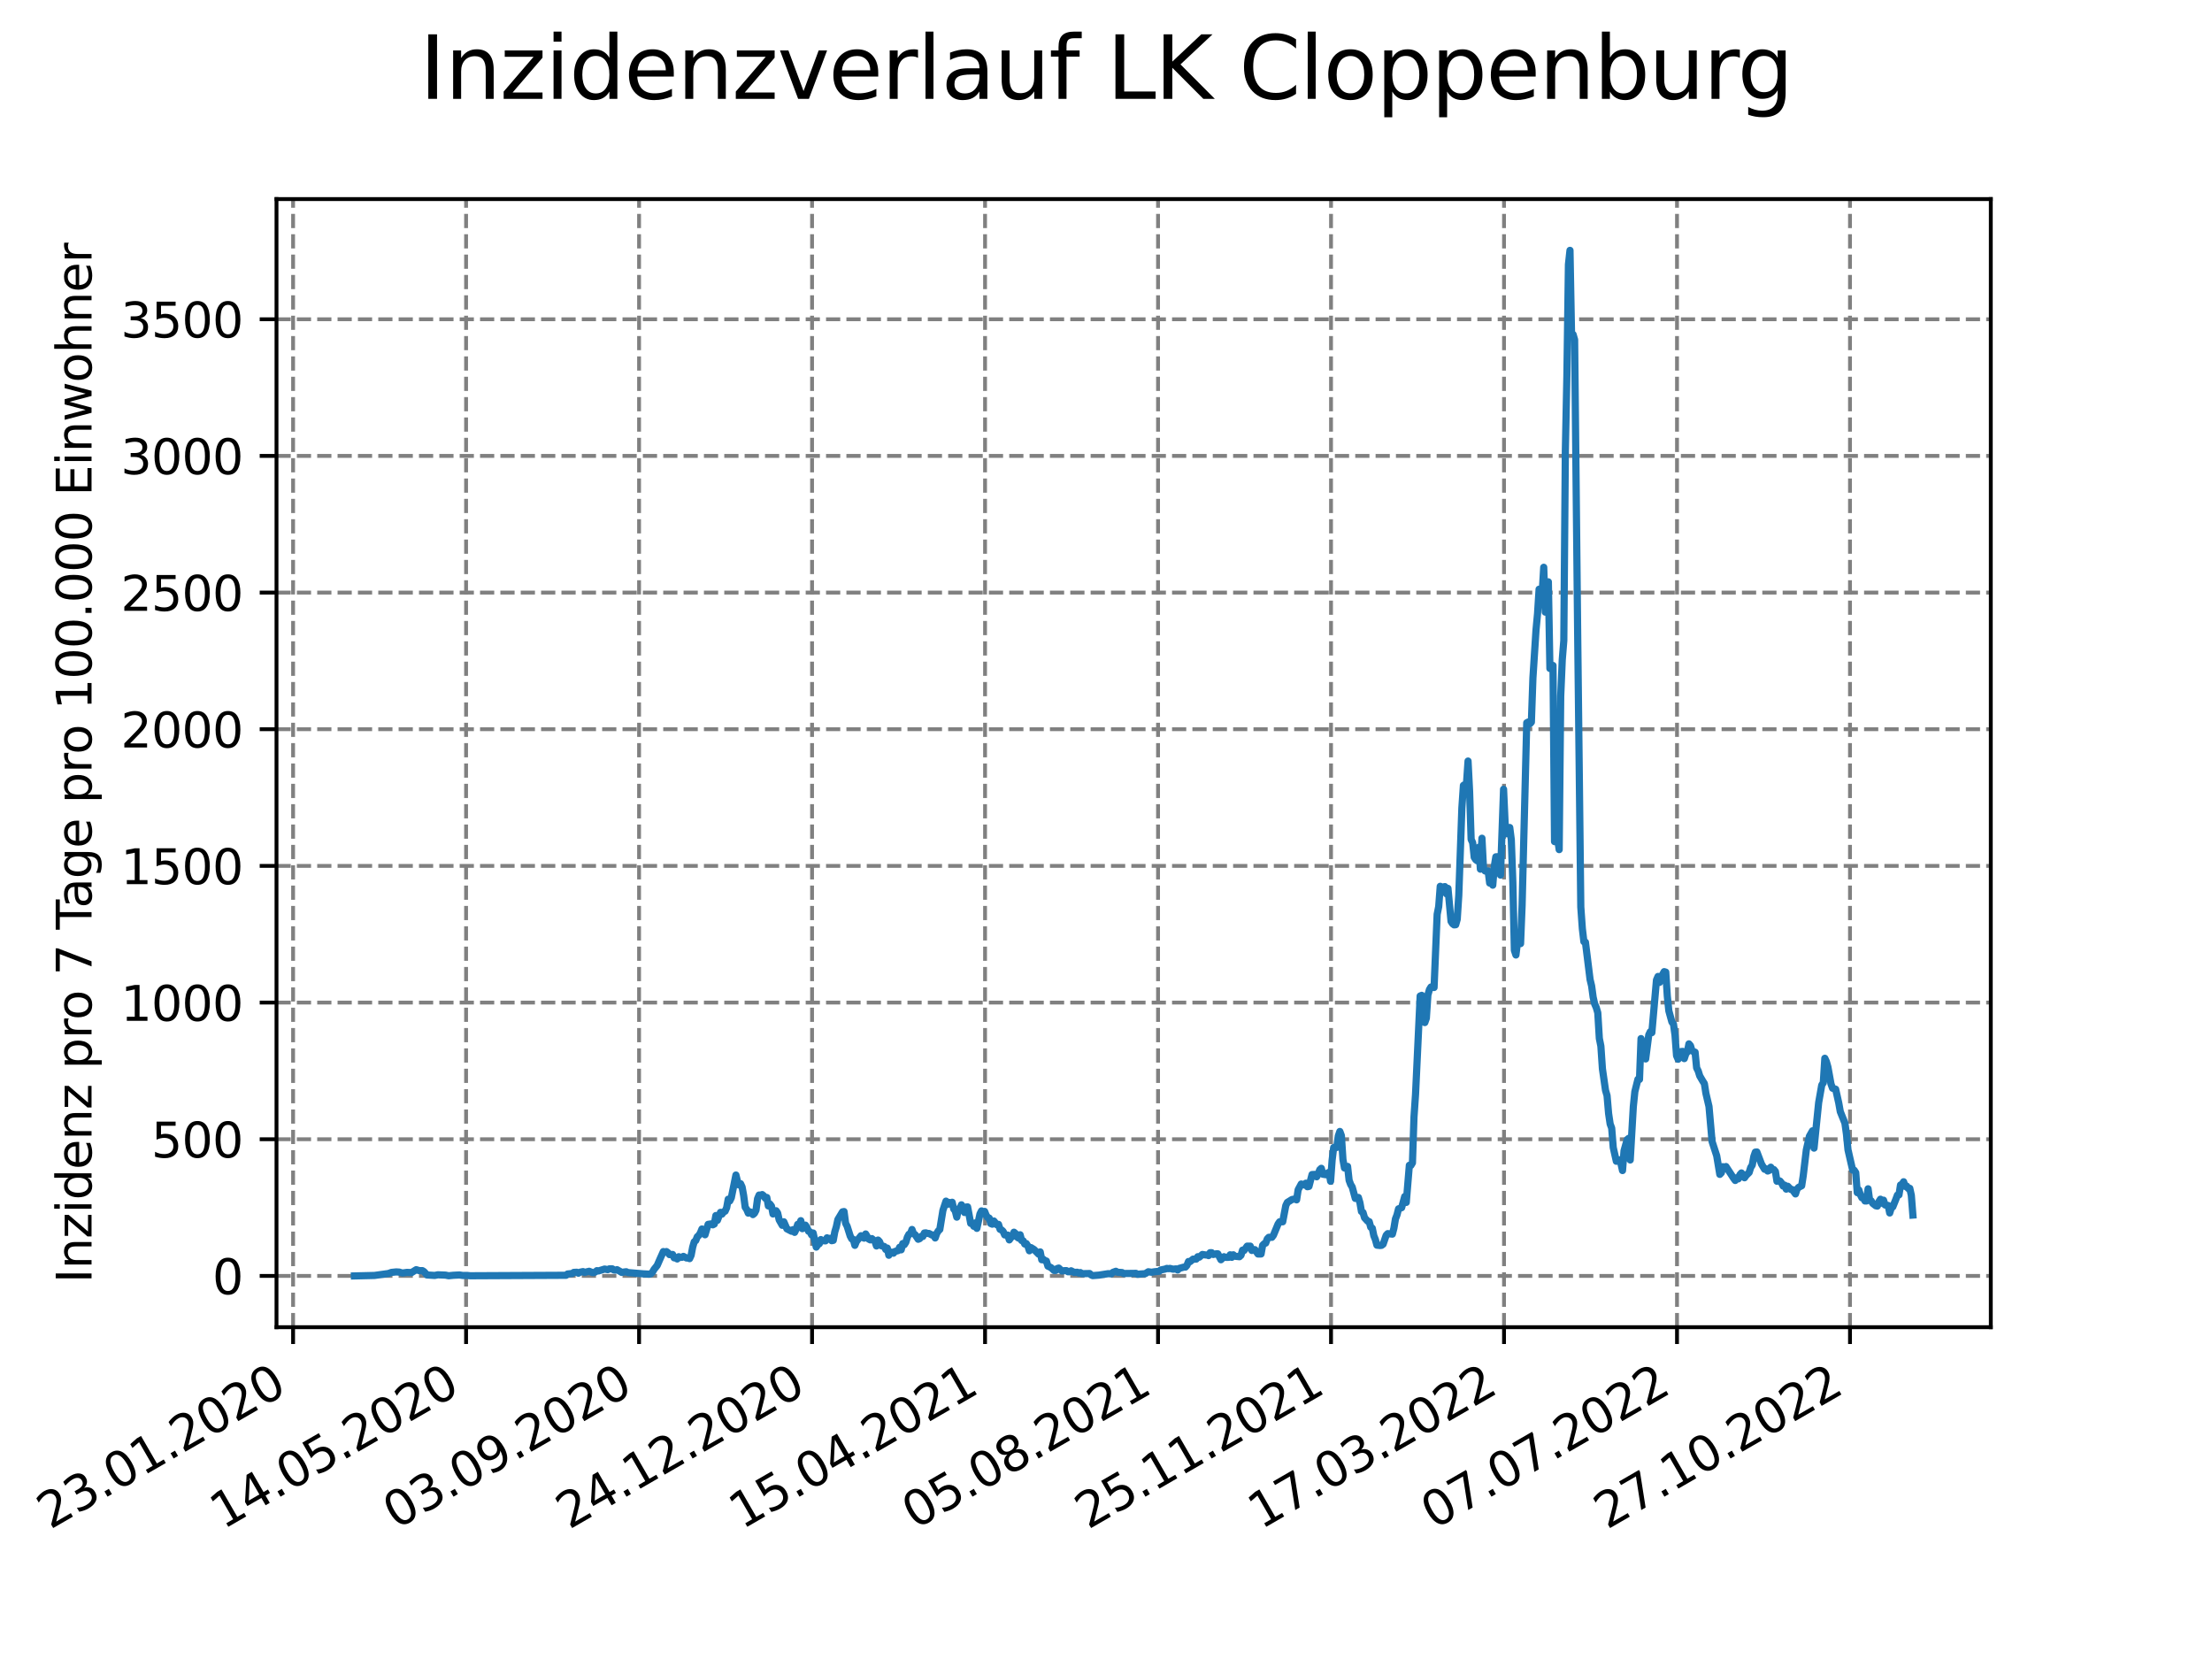 <?xml version="1.0" encoding="utf-8" standalone="no"?>
<!DOCTYPE svg PUBLIC "-//W3C//DTD SVG 1.1//EN"
  "http://www.w3.org/Graphics/SVG/1.1/DTD/svg11.dtd">
<svg xmlns:xlink="http://www.w3.org/1999/xlink" width="460.8pt" height="345.6pt" viewBox="0 0 460.8 345.6" xmlns="http://www.w3.org/2000/svg" version="1.1">
 <defs>
  <style type="text/css">*{stroke-linejoin: round; stroke-linecap: butt}</style>
 </defs>
 <g id="figure_1">
  <g id="patch_1">
   <path d="M 0 345.6 
L 460.8 345.6 
L 460.8 0 
L 0 0 
z
" style="fill: #ffffff"/>
  </g>
  <g id="axes_1">
   <g id="patch_2">
    <path d="M 57.6 276.48 
L 414.72 276.48 
L 414.72 41.472 
L 57.6 41.472 
z
" style="fill: #ffffff"/>
   </g>
   <g id="matplotlib.axis_1">
    <g id="xtick_1">
     <g id="line2d_1">
      <path d="M 61.056 276.48 
L 61.056 41.472 
" clip-path="url(#p453a51c30f)" style="fill: none; stroke-dasharray: 2.96,1.28; stroke-dashoffset: 0; stroke: #808080; stroke-width: 0.8"/>
     </g>
     <g id="line2d_2">
      <defs>
       <path id="m6c11dace16" d="M 0 0 
L 0 3.5 
" style="stroke: #000000; stroke-width: 0.8"/>
      </defs>
      <g>
       <use xlink:href="#m6c11dace16" x="61.056" y="276.48" style="stroke: #000000; stroke-width: 0.8"/>
      </g>
     </g>
     <g id="text_1">
      <!-- 23.01.2020 -->
      <g transform="translate(10.431 318.689) rotate(-30) scale(0.1 -0.1)">
       <defs>
        <path id="DejaVuSans-32" d="M 1228 531 
L 3431 531 
L 3431 0 
L 469 0 
L 469 531 
Q 828 903 1448 1529 
Q 2069 2156 2228 2338 
Q 2531 2678 2651 2914 
Q 2772 3150 2772 3378 
Q 2772 3750 2511 3984 
Q 2250 4219 1831 4219 
Q 1534 4219 1204 4116 
Q 875 4013 500 3803 
L 500 4441 
Q 881 4594 1212 4672 
Q 1544 4750 1819 4750 
Q 2544 4750 2975 4387 
Q 3406 4025 3406 3419 
Q 3406 3131 3298 2873 
Q 3191 2616 2906 2266 
Q 2828 2175 2409 1742 
Q 1991 1309 1228 531 
z
" transform="scale(0.016)"/>
        <path id="DejaVuSans-33" d="M 2597 2516 
Q 3050 2419 3304 2112 
Q 3559 1806 3559 1356 
Q 3559 666 3084 287 
Q 2609 -91 1734 -91 
Q 1441 -91 1130 -33 
Q 819 25 488 141 
L 488 750 
Q 750 597 1062 519 
Q 1375 441 1716 441 
Q 2309 441 2620 675 
Q 2931 909 2931 1356 
Q 2931 1769 2642 2001 
Q 2353 2234 1838 2234 
L 1294 2234 
L 1294 2753 
L 1863 2753 
Q 2328 2753 2575 2939 
Q 2822 3125 2822 3475 
Q 2822 3834 2567 4026 
Q 2313 4219 1838 4219 
Q 1578 4219 1281 4162 
Q 984 4106 628 3988 
L 628 4550 
Q 988 4650 1302 4700 
Q 1616 4750 1894 4750 
Q 2613 4750 3031 4423 
Q 3450 4097 3450 3541 
Q 3450 3153 3228 2886 
Q 3006 2619 2597 2516 
z
" transform="scale(0.016)"/>
        <path id="DejaVuSans-2e" d="M 684 794 
L 1344 794 
L 1344 0 
L 684 0 
L 684 794 
z
" transform="scale(0.016)"/>
        <path id="DejaVuSans-30" d="M 2034 4250 
Q 1547 4250 1301 3770 
Q 1056 3291 1056 2328 
Q 1056 1369 1301 889 
Q 1547 409 2034 409 
Q 2525 409 2770 889 
Q 3016 1369 3016 2328 
Q 3016 3291 2770 3770 
Q 2525 4250 2034 4250 
z
M 2034 4750 
Q 2819 4750 3233 4129 
Q 3647 3509 3647 2328 
Q 3647 1150 3233 529 
Q 2819 -91 2034 -91 
Q 1250 -91 836 529 
Q 422 1150 422 2328 
Q 422 3509 836 4129 
Q 1250 4750 2034 4750 
z
" transform="scale(0.016)"/>
        <path id="DejaVuSans-31" d="M 794 531 
L 1825 531 
L 1825 4091 
L 703 3866 
L 703 4441 
L 1819 4666 
L 2450 4666 
L 2450 531 
L 3481 531 
L 3481 0 
L 794 0 
L 794 531 
z
" transform="scale(0.016)"/>
       </defs>
       <use xlink:href="#DejaVuSans-32"/>
       <use xlink:href="#DejaVuSans-33" x="63.623"/>
       <use xlink:href="#DejaVuSans-2e" x="127.246"/>
       <use xlink:href="#DejaVuSans-30" x="159.033"/>
       <use xlink:href="#DejaVuSans-31" x="222.656"/>
       <use xlink:href="#DejaVuSans-2e" x="286.279"/>
       <use xlink:href="#DejaVuSans-32" x="318.066"/>
       <use xlink:href="#DejaVuSans-30" x="381.689"/>
       <use xlink:href="#DejaVuSans-32" x="445.312"/>
       <use xlink:href="#DejaVuSans-30" x="508.936"/>
      </g>
     </g>
    </g>
    <g id="xtick_2">
     <g id="line2d_3">
      <path d="M 97.093 276.48 
L 97.093 41.472 
" clip-path="url(#p453a51c30f)" style="fill: none; stroke-dasharray: 2.96,1.28; stroke-dashoffset: 0; stroke: #808080; stroke-width: 0.8"/>
     </g>
     <g id="line2d_4">
      <g>
       <use xlink:href="#m6c11dace16" x="97.093" y="276.48" style="stroke: #000000; stroke-width: 0.8"/>
      </g>
     </g>
     <g id="text_2">
      <!-- 14.05.2020 -->
      <g transform="translate(46.468 318.689) rotate(-30) scale(0.1 -0.1)">
       <defs>
        <path id="DejaVuSans-34" d="M 2419 4116 
L 825 1625 
L 2419 1625 
L 2419 4116 
z
M 2253 4666 
L 3047 4666 
L 3047 1625 
L 3713 1625 
L 3713 1100 
L 3047 1100 
L 3047 0 
L 2419 0 
L 2419 1100 
L 313 1100 
L 313 1709 
L 2253 4666 
z
" transform="scale(0.016)"/>
        <path id="DejaVuSans-35" d="M 691 4666 
L 3169 4666 
L 3169 4134 
L 1269 4134 
L 1269 2991 
Q 1406 3038 1543 3061 
Q 1681 3084 1819 3084 
Q 2600 3084 3056 2656 
Q 3513 2228 3513 1497 
Q 3513 744 3044 326 
Q 2575 -91 1722 -91 
Q 1428 -91 1123 -41 
Q 819 9 494 109 
L 494 744 
Q 775 591 1075 516 
Q 1375 441 1709 441 
Q 2250 441 2565 725 
Q 2881 1009 2881 1497 
Q 2881 1984 2565 2268 
Q 2250 2553 1709 2553 
Q 1456 2553 1204 2497 
Q 953 2441 691 2322 
L 691 4666 
z
" transform="scale(0.016)"/>
       </defs>
       <use xlink:href="#DejaVuSans-31"/>
       <use xlink:href="#DejaVuSans-34" x="63.623"/>
       <use xlink:href="#DejaVuSans-2e" x="127.246"/>
       <use xlink:href="#DejaVuSans-30" x="159.033"/>
       <use xlink:href="#DejaVuSans-35" x="222.656"/>
       <use xlink:href="#DejaVuSans-2e" x="286.279"/>
       <use xlink:href="#DejaVuSans-32" x="318.066"/>
       <use xlink:href="#DejaVuSans-30" x="381.689"/>
       <use xlink:href="#DejaVuSans-32" x="445.312"/>
       <use xlink:href="#DejaVuSans-30" x="508.936"/>
      </g>
     </g>
    </g>
    <g id="xtick_3">
     <g id="line2d_5">
      <path d="M 133.13 276.48 
L 133.13 41.472 
" clip-path="url(#p453a51c30f)" style="fill: none; stroke-dasharray: 2.96,1.28; stroke-dashoffset: 0; stroke: #808080; stroke-width: 0.8"/>
     </g>
     <g id="line2d_6">
      <g>
       <use xlink:href="#m6c11dace16" x="133.13" y="276.48" style="stroke: #000000; stroke-width: 0.8"/>
      </g>
     </g>
     <g id="text_3">
      <!-- 03.09.2020 -->
      <g transform="translate(82.505 318.689) rotate(-30) scale(0.1 -0.1)">
       <defs>
        <path id="DejaVuSans-39" d="M 703 97 
L 703 672 
Q 941 559 1184 500 
Q 1428 441 1663 441 
Q 2288 441 2617 861 
Q 2947 1281 2994 2138 
Q 2813 1869 2534 1725 
Q 2256 1581 1919 1581 
Q 1219 1581 811 2004 
Q 403 2428 403 3163 
Q 403 3881 828 4315 
Q 1253 4750 1959 4750 
Q 2769 4750 3195 4129 
Q 3622 3509 3622 2328 
Q 3622 1225 3098 567 
Q 2575 -91 1691 -91 
Q 1453 -91 1209 -44 
Q 966 3 703 97 
z
M 1959 2075 
Q 2384 2075 2632 2365 
Q 2881 2656 2881 3163 
Q 2881 3666 2632 3958 
Q 2384 4250 1959 4250 
Q 1534 4250 1286 3958 
Q 1038 3666 1038 3163 
Q 1038 2656 1286 2365 
Q 1534 2075 1959 2075 
z
" transform="scale(0.016)"/>
       </defs>
       <use xlink:href="#DejaVuSans-30"/>
       <use xlink:href="#DejaVuSans-33" x="63.623"/>
       <use xlink:href="#DejaVuSans-2e" x="127.246"/>
       <use xlink:href="#DejaVuSans-30" x="159.033"/>
       <use xlink:href="#DejaVuSans-39" x="222.656"/>
       <use xlink:href="#DejaVuSans-2e" x="286.279"/>
       <use xlink:href="#DejaVuSans-32" x="318.066"/>
       <use xlink:href="#DejaVuSans-30" x="381.689"/>
       <use xlink:href="#DejaVuSans-32" x="445.312"/>
       <use xlink:href="#DejaVuSans-30" x="508.936"/>
      </g>
     </g>
    </g>
    <g id="xtick_4">
     <g id="line2d_7">
      <path d="M 169.167 276.48 
L 169.167 41.472 
" clip-path="url(#p453a51c30f)" style="fill: none; stroke-dasharray: 2.96,1.28; stroke-dashoffset: 0; stroke: #808080; stroke-width: 0.8"/>
     </g>
     <g id="line2d_8">
      <g>
       <use xlink:href="#m6c11dace16" x="169.167" y="276.48" style="stroke: #000000; stroke-width: 0.8"/>
      </g>
     </g>
     <g id="text_4">
      <!-- 24.12.2020 -->
      <g transform="translate(118.542 318.689) rotate(-30) scale(0.1 -0.1)">
       <use xlink:href="#DejaVuSans-32"/>
       <use xlink:href="#DejaVuSans-34" x="63.623"/>
       <use xlink:href="#DejaVuSans-2e" x="127.246"/>
       <use xlink:href="#DejaVuSans-31" x="159.033"/>
       <use xlink:href="#DejaVuSans-32" x="222.656"/>
       <use xlink:href="#DejaVuSans-2e" x="286.279"/>
       <use xlink:href="#DejaVuSans-32" x="318.066"/>
       <use xlink:href="#DejaVuSans-30" x="381.689"/>
       <use xlink:href="#DejaVuSans-32" x="445.312"/>
       <use xlink:href="#DejaVuSans-30" x="508.936"/>
      </g>
     </g>
    </g>
    <g id="xtick_5">
     <g id="line2d_9">
      <path d="M 205.204 276.48 
L 205.204 41.472 
" clip-path="url(#p453a51c30f)" style="fill: none; stroke-dasharray: 2.96,1.28; stroke-dashoffset: 0; stroke: #808080; stroke-width: 0.8"/>
     </g>
     <g id="line2d_10">
      <g>
       <use xlink:href="#m6c11dace16" x="205.204" y="276.48" style="stroke: #000000; stroke-width: 0.8"/>
      </g>
     </g>
     <g id="text_5">
      <!-- 15.04.2021 -->
      <g transform="translate(154.579 318.689) rotate(-30) scale(0.1 -0.1)">
       <use xlink:href="#DejaVuSans-31"/>
       <use xlink:href="#DejaVuSans-35" x="63.623"/>
       <use xlink:href="#DejaVuSans-2e" x="127.246"/>
       <use xlink:href="#DejaVuSans-30" x="159.033"/>
       <use xlink:href="#DejaVuSans-34" x="222.656"/>
       <use xlink:href="#DejaVuSans-2e" x="286.279"/>
       <use xlink:href="#DejaVuSans-32" x="318.066"/>
       <use xlink:href="#DejaVuSans-30" x="381.689"/>
       <use xlink:href="#DejaVuSans-32" x="445.312"/>
       <use xlink:href="#DejaVuSans-31" x="508.936"/>
      </g>
     </g>
    </g>
    <g id="xtick_6">
     <g id="line2d_11">
      <path d="M 241.241 276.48 
L 241.241 41.472 
" clip-path="url(#p453a51c30f)" style="fill: none; stroke-dasharray: 2.96,1.28; stroke-dashoffset: 0; stroke: #808080; stroke-width: 0.8"/>
     </g>
     <g id="line2d_12">
      <g>
       <use xlink:href="#m6c11dace16" x="241.241" y="276.48" style="stroke: #000000; stroke-width: 0.8"/>
      </g>
     </g>
     <g id="text_6">
      <!-- 05.08.2021 -->
      <g transform="translate(190.616 318.689) rotate(-30) scale(0.1 -0.1)">
       <defs>
        <path id="DejaVuSans-38" d="M 2034 2216 
Q 1584 2216 1326 1975 
Q 1069 1734 1069 1313 
Q 1069 891 1326 650 
Q 1584 409 2034 409 
Q 2484 409 2743 651 
Q 3003 894 3003 1313 
Q 3003 1734 2745 1975 
Q 2488 2216 2034 2216 
z
M 1403 2484 
Q 997 2584 770 2862 
Q 544 3141 544 3541 
Q 544 4100 942 4425 
Q 1341 4750 2034 4750 
Q 2731 4750 3128 4425 
Q 3525 4100 3525 3541 
Q 3525 3141 3298 2862 
Q 3072 2584 2669 2484 
Q 3125 2378 3379 2068 
Q 3634 1759 3634 1313 
Q 3634 634 3220 271 
Q 2806 -91 2034 -91 
Q 1263 -91 848 271 
Q 434 634 434 1313 
Q 434 1759 690 2068 
Q 947 2378 1403 2484 
z
M 1172 3481 
Q 1172 3119 1398 2916 
Q 1625 2713 2034 2713 
Q 2441 2713 2670 2916 
Q 2900 3119 2900 3481 
Q 2900 3844 2670 4047 
Q 2441 4250 2034 4250 
Q 1625 4250 1398 4047 
Q 1172 3844 1172 3481 
z
" transform="scale(0.016)"/>
       </defs>
       <use xlink:href="#DejaVuSans-30"/>
       <use xlink:href="#DejaVuSans-35" x="63.623"/>
       <use xlink:href="#DejaVuSans-2e" x="127.246"/>
       <use xlink:href="#DejaVuSans-30" x="159.033"/>
       <use xlink:href="#DejaVuSans-38" x="222.656"/>
       <use xlink:href="#DejaVuSans-2e" x="286.279"/>
       <use xlink:href="#DejaVuSans-32" x="318.066"/>
       <use xlink:href="#DejaVuSans-30" x="381.689"/>
       <use xlink:href="#DejaVuSans-32" x="445.312"/>
       <use xlink:href="#DejaVuSans-31" x="508.936"/>
      </g>
     </g>
    </g>
    <g id="xtick_7">
     <g id="line2d_13">
      <path d="M 277.278 276.48 
L 277.278 41.472 
" clip-path="url(#p453a51c30f)" style="fill: none; stroke-dasharray: 2.96,1.28; stroke-dashoffset: 0; stroke: #808080; stroke-width: 0.8"/>
     </g>
     <g id="line2d_14">
      <g>
       <use xlink:href="#m6c11dace16" x="277.278" y="276.48" style="stroke: #000000; stroke-width: 0.8"/>
      </g>
     </g>
     <g id="text_7">
      <!-- 25.11.2021 -->
      <g transform="translate(226.653 318.689) rotate(-30) scale(0.1 -0.1)">
       <use xlink:href="#DejaVuSans-32"/>
       <use xlink:href="#DejaVuSans-35" x="63.623"/>
       <use xlink:href="#DejaVuSans-2e" x="127.246"/>
       <use xlink:href="#DejaVuSans-31" x="159.033"/>
       <use xlink:href="#DejaVuSans-31" x="222.656"/>
       <use xlink:href="#DejaVuSans-2e" x="286.279"/>
       <use xlink:href="#DejaVuSans-32" x="318.066"/>
       <use xlink:href="#DejaVuSans-30" x="381.689"/>
       <use xlink:href="#DejaVuSans-32" x="445.312"/>
       <use xlink:href="#DejaVuSans-31" x="508.936"/>
      </g>
     </g>
    </g>
    <g id="xtick_8">
     <g id="line2d_15">
      <path d="M 313.315 276.48 
L 313.315 41.472 
" clip-path="url(#p453a51c30f)" style="fill: none; stroke-dasharray: 2.96,1.28; stroke-dashoffset: 0; stroke: #808080; stroke-width: 0.8"/>
     </g>
     <g id="line2d_16">
      <g>
       <use xlink:href="#m6c11dace16" x="313.315" y="276.48" style="stroke: #000000; stroke-width: 0.8"/>
      </g>
     </g>
     <g id="text_8">
      <!-- 17.03.2022 -->
      <g transform="translate(262.69 318.689) rotate(-30) scale(0.1 -0.1)">
       <defs>
        <path id="DejaVuSans-37" d="M 525 4666 
L 3525 4666 
L 3525 4397 
L 1831 0 
L 1172 0 
L 2766 4134 
L 525 4134 
L 525 4666 
z
" transform="scale(0.016)"/>
       </defs>
       <use xlink:href="#DejaVuSans-31"/>
       <use xlink:href="#DejaVuSans-37" x="63.623"/>
       <use xlink:href="#DejaVuSans-2e" x="127.246"/>
       <use xlink:href="#DejaVuSans-30" x="159.033"/>
       <use xlink:href="#DejaVuSans-33" x="222.656"/>
       <use xlink:href="#DejaVuSans-2e" x="286.279"/>
       <use xlink:href="#DejaVuSans-32" x="318.066"/>
       <use xlink:href="#DejaVuSans-30" x="381.689"/>
       <use xlink:href="#DejaVuSans-32" x="445.312"/>
       <use xlink:href="#DejaVuSans-32" x="508.936"/>
      </g>
     </g>
    </g>
    <g id="xtick_9">
     <g id="line2d_17">
      <path d="M 349.352 276.48 
L 349.352 41.472 
" clip-path="url(#p453a51c30f)" style="fill: none; stroke-dasharray: 2.96,1.28; stroke-dashoffset: 0; stroke: #808080; stroke-width: 0.8"/>
     </g>
     <g id="line2d_18">
      <g>
       <use xlink:href="#m6c11dace16" x="349.352" y="276.48" style="stroke: #000000; stroke-width: 0.8"/>
      </g>
     </g>
     <g id="text_9">
      <!-- 07.07.2022 -->
      <g transform="translate(298.727 318.689) rotate(-30) scale(0.1 -0.1)">
       <use xlink:href="#DejaVuSans-30"/>
       <use xlink:href="#DejaVuSans-37" x="63.623"/>
       <use xlink:href="#DejaVuSans-2e" x="127.246"/>
       <use xlink:href="#DejaVuSans-30" x="159.033"/>
       <use xlink:href="#DejaVuSans-37" x="222.656"/>
       <use xlink:href="#DejaVuSans-2e" x="286.279"/>
       <use xlink:href="#DejaVuSans-32" x="318.066"/>
       <use xlink:href="#DejaVuSans-30" x="381.689"/>
       <use xlink:href="#DejaVuSans-32" x="445.312"/>
       <use xlink:href="#DejaVuSans-32" x="508.936"/>
      </g>
     </g>
    </g>
    <g id="xtick_10">
     <g id="line2d_19">
      <path d="M 385.389 276.48 
L 385.389 41.472 
" clip-path="url(#p453a51c30f)" style="fill: none; stroke-dasharray: 2.96,1.28; stroke-dashoffset: 0; stroke: #808080; stroke-width: 0.8"/>
     </g>
     <g id="line2d_20">
      <g>
       <use xlink:href="#m6c11dace16" x="385.389" y="276.48" style="stroke: #000000; stroke-width: 0.8"/>
      </g>
     </g>
     <g id="text_10">
      <!-- 27.10.2022 -->
      <g transform="translate(334.764 318.689) rotate(-30) scale(0.1 -0.1)">
       <use xlink:href="#DejaVuSans-32"/>
       <use xlink:href="#DejaVuSans-37" x="63.623"/>
       <use xlink:href="#DejaVuSans-2e" x="127.246"/>
       <use xlink:href="#DejaVuSans-31" x="159.033"/>
       <use xlink:href="#DejaVuSans-30" x="222.656"/>
       <use xlink:href="#DejaVuSans-2e" x="286.279"/>
       <use xlink:href="#DejaVuSans-32" x="318.066"/>
       <use xlink:href="#DejaVuSans-30" x="381.689"/>
       <use xlink:href="#DejaVuSans-32" x="445.312"/>
       <use xlink:href="#DejaVuSans-32" x="508.936"/>
      </g>
     </g>
    </g>
   </g>
   <g id="matplotlib.axis_2">
    <g id="ytick_1">
     <g id="line2d_21">
      <path d="M 57.6 265.798 
L 414.72 265.798 
" clip-path="url(#p453a51c30f)" style="fill: none; stroke-dasharray: 2.96,1.28; stroke-dashoffset: 0; stroke: #808080; stroke-width: 0.8"/>
     </g>
     <g id="line2d_22">
      <defs>
       <path id="me6f70dfdd4" d="M 0 0 
L -3.5 0 
" style="stroke: #000000; stroke-width: 0.8"/>
      </defs>
      <g>
       <use xlink:href="#me6f70dfdd4" x="57.6" y="265.798" style="stroke: #000000; stroke-width: 0.8"/>
      </g>
     </g>
     <g id="text_11">
      <!-- 0 -->
      <g transform="translate(44.237 269.597) scale(0.1 -0.1)">
       <use xlink:href="#DejaVuSans-30"/>
      </g>
     </g>
    </g>
    <g id="ytick_2">
     <g id="line2d_23">
      <path d="M 57.6 237.327 
L 414.72 237.327 
" clip-path="url(#p453a51c30f)" style="fill: none; stroke-dasharray: 2.96,1.28; stroke-dashoffset: 0; stroke: #808080; stroke-width: 0.8"/>
     </g>
     <g id="line2d_24">
      <g>
       <use xlink:href="#me6f70dfdd4" x="57.6" y="237.327" style="stroke: #000000; stroke-width: 0.8"/>
      </g>
     </g>
     <g id="text_12">
      <!-- 500 -->
      <g transform="translate(31.512 241.126) scale(0.1 -0.1)">
       <use xlink:href="#DejaVuSans-35"/>
       <use xlink:href="#DejaVuSans-30" x="63.623"/>
       <use xlink:href="#DejaVuSans-30" x="127.246"/>
      </g>
     </g>
    </g>
    <g id="ytick_3">
     <g id="line2d_25">
      <path d="M 57.6 208.857 
L 414.72 208.857 
" clip-path="url(#p453a51c30f)" style="fill: none; stroke-dasharray: 2.96,1.28; stroke-dashoffset: 0; stroke: #808080; stroke-width: 0.8"/>
     </g>
     <g id="line2d_26">
      <g>
       <use xlink:href="#me6f70dfdd4" x="57.6" y="208.857" style="stroke: #000000; stroke-width: 0.8"/>
      </g>
     </g>
     <g id="text_13">
      <!-- 1000 -->
      <g transform="translate(25.15 212.656) scale(0.1 -0.1)">
       <use xlink:href="#DejaVuSans-31"/>
       <use xlink:href="#DejaVuSans-30" x="63.623"/>
       <use xlink:href="#DejaVuSans-30" x="127.246"/>
       <use xlink:href="#DejaVuSans-30" x="190.869"/>
      </g>
     </g>
    </g>
    <g id="ytick_4">
     <g id="line2d_27">
      <path d="M 57.6 180.386 
L 414.72 180.386 
" clip-path="url(#p453a51c30f)" style="fill: none; stroke-dasharray: 2.96,1.28; stroke-dashoffset: 0; stroke: #808080; stroke-width: 0.8"/>
     </g>
     <g id="line2d_28">
      <g>
       <use xlink:href="#me6f70dfdd4" x="57.6" y="180.386" style="stroke: #000000; stroke-width: 0.8"/>
      </g>
     </g>
     <g id="text_14">
      <!-- 1500 -->
      <g transform="translate(25.15 184.185) scale(0.1 -0.1)">
       <use xlink:href="#DejaVuSans-31"/>
       <use xlink:href="#DejaVuSans-35" x="63.623"/>
       <use xlink:href="#DejaVuSans-30" x="127.246"/>
       <use xlink:href="#DejaVuSans-30" x="190.869"/>
      </g>
     </g>
    </g>
    <g id="ytick_5">
     <g id="line2d_29">
      <path d="M 57.6 151.915 
L 414.72 151.915 
" clip-path="url(#p453a51c30f)" style="fill: none; stroke-dasharray: 2.96,1.28; stroke-dashoffset: 0; stroke: #808080; stroke-width: 0.8"/>
     </g>
     <g id="line2d_30">
      <g>
       <use xlink:href="#me6f70dfdd4" x="57.6" y="151.915" style="stroke: #000000; stroke-width: 0.8"/>
      </g>
     </g>
     <g id="text_15">
      <!-- 2000 -->
      <g transform="translate(25.15 155.715) scale(0.1 -0.1)">
       <use xlink:href="#DejaVuSans-32"/>
       <use xlink:href="#DejaVuSans-30" x="63.623"/>
       <use xlink:href="#DejaVuSans-30" x="127.246"/>
       <use xlink:href="#DejaVuSans-30" x="190.869"/>
      </g>
     </g>
    </g>
    <g id="ytick_6">
     <g id="line2d_31">
      <path d="M 57.6 123.445 
L 414.72 123.445 
" clip-path="url(#p453a51c30f)" style="fill: none; stroke-dasharray: 2.96,1.28; stroke-dashoffset: 0; stroke: #808080; stroke-width: 0.8"/>
     </g>
     <g id="line2d_32">
      <g>
       <use xlink:href="#me6f70dfdd4" x="57.6" y="123.445" style="stroke: #000000; stroke-width: 0.8"/>
      </g>
     </g>
     <g id="text_16">
      <!-- 2500 -->
      <g transform="translate(25.15 127.244) scale(0.1 -0.1)">
       <use xlink:href="#DejaVuSans-32"/>
       <use xlink:href="#DejaVuSans-35" x="63.623"/>
       <use xlink:href="#DejaVuSans-30" x="127.246"/>
       <use xlink:href="#DejaVuSans-30" x="190.869"/>
      </g>
     </g>
    </g>
    <g id="ytick_7">
     <g id="line2d_33">
      <path d="M 57.6 94.974 
L 414.72 94.974 
" clip-path="url(#p453a51c30f)" style="fill: none; stroke-dasharray: 2.96,1.28; stroke-dashoffset: 0; stroke: #808080; stroke-width: 0.8"/>
     </g>
     <g id="line2d_34">
      <g>
       <use xlink:href="#me6f70dfdd4" x="57.6" y="94.974" style="stroke: #000000; stroke-width: 0.8"/>
      </g>
     </g>
     <g id="text_17">
      <!-- 3000 -->
      <g transform="translate(25.15 98.774) scale(0.1 -0.1)">
       <use xlink:href="#DejaVuSans-33"/>
       <use xlink:href="#DejaVuSans-30" x="63.623"/>
       <use xlink:href="#DejaVuSans-30" x="127.246"/>
       <use xlink:href="#DejaVuSans-30" x="190.869"/>
      </g>
     </g>
    </g>
    <g id="ytick_8">
     <g id="line2d_35">
      <path d="M 57.6 66.504 
L 414.72 66.504 
" clip-path="url(#p453a51c30f)" style="fill: none; stroke-dasharray: 2.96,1.28; stroke-dashoffset: 0; stroke: #808080; stroke-width: 0.8"/>
     </g>
     <g id="line2d_36">
      <g>
       <use xlink:href="#me6f70dfdd4" x="57.6" y="66.504" style="stroke: #000000; stroke-width: 0.8"/>
      </g>
     </g>
     <g id="text_18">
      <!-- 3500 -->
      <g transform="translate(25.15 70.303) scale(0.1 -0.1)">
       <use xlink:href="#DejaVuSans-33"/>
       <use xlink:href="#DejaVuSans-35" x="63.623"/>
       <use xlink:href="#DejaVuSans-30" x="127.246"/>
       <use xlink:href="#DejaVuSans-30" x="190.869"/>
      </g>
     </g>
    </g>
    <g id="text_19">
     <!-- Inzidenz pro 7 Tage pro 100.000 Einwohner -->
     <g transform="translate(19.07 267.301) rotate(-90) scale(0.1 -0.1)">
      <defs>
       <path id="DejaVuSans-49" d="M 628 4666 
L 1259 4666 
L 1259 0 
L 628 0 
L 628 4666 
z
" transform="scale(0.016)"/>
       <path id="DejaVuSans-6e" d="M 3513 2113 
L 3513 0 
L 2938 0 
L 2938 2094 
Q 2938 2591 2744 2837 
Q 2550 3084 2163 3084 
Q 1697 3084 1428 2787 
Q 1159 2491 1159 1978 
L 1159 0 
L 581 0 
L 581 3500 
L 1159 3500 
L 1159 2956 
Q 1366 3272 1645 3428 
Q 1925 3584 2291 3584 
Q 2894 3584 3203 3211 
Q 3513 2838 3513 2113 
z
" transform="scale(0.016)"/>
       <path id="DejaVuSans-7a" d="M 353 3500 
L 3084 3500 
L 3084 2975 
L 922 459 
L 3084 459 
L 3084 0 
L 275 0 
L 275 525 
L 2438 3041 
L 353 3041 
L 353 3500 
z
" transform="scale(0.016)"/>
       <path id="DejaVuSans-69" d="M 603 3500 
L 1178 3500 
L 1178 0 
L 603 0 
L 603 3500 
z
M 603 4863 
L 1178 4863 
L 1178 4134 
L 603 4134 
L 603 4863 
z
" transform="scale(0.016)"/>
       <path id="DejaVuSans-64" d="M 2906 2969 
L 2906 4863 
L 3481 4863 
L 3481 0 
L 2906 0 
L 2906 525 
Q 2725 213 2448 61 
Q 2172 -91 1784 -91 
Q 1150 -91 751 415 
Q 353 922 353 1747 
Q 353 2572 751 3078 
Q 1150 3584 1784 3584 
Q 2172 3584 2448 3432 
Q 2725 3281 2906 2969 
z
M 947 1747 
Q 947 1113 1208 752 
Q 1469 391 1925 391 
Q 2381 391 2643 752 
Q 2906 1113 2906 1747 
Q 2906 2381 2643 2742 
Q 2381 3103 1925 3103 
Q 1469 3103 1208 2742 
Q 947 2381 947 1747 
z
" transform="scale(0.016)"/>
       <path id="DejaVuSans-65" d="M 3597 1894 
L 3597 1613 
L 953 1613 
Q 991 1019 1311 708 
Q 1631 397 2203 397 
Q 2534 397 2845 478 
Q 3156 559 3463 722 
L 3463 178 
Q 3153 47 2828 -22 
Q 2503 -91 2169 -91 
Q 1331 -91 842 396 
Q 353 884 353 1716 
Q 353 2575 817 3079 
Q 1281 3584 2069 3584 
Q 2775 3584 3186 3129 
Q 3597 2675 3597 1894 
z
M 3022 2063 
Q 3016 2534 2758 2815 
Q 2500 3097 2075 3097 
Q 1594 3097 1305 2825 
Q 1016 2553 972 2059 
L 3022 2063 
z
" transform="scale(0.016)"/>
       <path id="DejaVuSans-20" transform="scale(0.016)"/>
       <path id="DejaVuSans-70" d="M 1159 525 
L 1159 -1331 
L 581 -1331 
L 581 3500 
L 1159 3500 
L 1159 2969 
Q 1341 3281 1617 3432 
Q 1894 3584 2278 3584 
Q 2916 3584 3314 3078 
Q 3713 2572 3713 1747 
Q 3713 922 3314 415 
Q 2916 -91 2278 -91 
Q 1894 -91 1617 61 
Q 1341 213 1159 525 
z
M 3116 1747 
Q 3116 2381 2855 2742 
Q 2594 3103 2138 3103 
Q 1681 3103 1420 2742 
Q 1159 2381 1159 1747 
Q 1159 1113 1420 752 
Q 1681 391 2138 391 
Q 2594 391 2855 752 
Q 3116 1113 3116 1747 
z
" transform="scale(0.016)"/>
       <path id="DejaVuSans-72" d="M 2631 2963 
Q 2534 3019 2420 3045 
Q 2306 3072 2169 3072 
Q 1681 3072 1420 2755 
Q 1159 2438 1159 1844 
L 1159 0 
L 581 0 
L 581 3500 
L 1159 3500 
L 1159 2956 
Q 1341 3275 1631 3429 
Q 1922 3584 2338 3584 
Q 2397 3584 2469 3576 
Q 2541 3569 2628 3553 
L 2631 2963 
z
" transform="scale(0.016)"/>
       <path id="DejaVuSans-6f" d="M 1959 3097 
Q 1497 3097 1228 2736 
Q 959 2375 959 1747 
Q 959 1119 1226 758 
Q 1494 397 1959 397 
Q 2419 397 2687 759 
Q 2956 1122 2956 1747 
Q 2956 2369 2687 2733 
Q 2419 3097 1959 3097 
z
M 1959 3584 
Q 2709 3584 3137 3096 
Q 3566 2609 3566 1747 
Q 3566 888 3137 398 
Q 2709 -91 1959 -91 
Q 1206 -91 779 398 
Q 353 888 353 1747 
Q 353 2609 779 3096 
Q 1206 3584 1959 3584 
z
" transform="scale(0.016)"/>
       <path id="DejaVuSans-54" d="M -19 4666 
L 3928 4666 
L 3928 4134 
L 2272 4134 
L 2272 0 
L 1638 0 
L 1638 4134 
L -19 4134 
L -19 4666 
z
" transform="scale(0.016)"/>
       <path id="DejaVuSans-61" d="M 2194 1759 
Q 1497 1759 1228 1600 
Q 959 1441 959 1056 
Q 959 750 1161 570 
Q 1363 391 1709 391 
Q 2188 391 2477 730 
Q 2766 1069 2766 1631 
L 2766 1759 
L 2194 1759 
z
M 3341 1997 
L 3341 0 
L 2766 0 
L 2766 531 
Q 2569 213 2275 61 
Q 1981 -91 1556 -91 
Q 1019 -91 701 211 
Q 384 513 384 1019 
Q 384 1609 779 1909 
Q 1175 2209 1959 2209 
L 2766 2209 
L 2766 2266 
Q 2766 2663 2505 2880 
Q 2244 3097 1772 3097 
Q 1472 3097 1187 3025 
Q 903 2953 641 2809 
L 641 3341 
Q 956 3463 1253 3523 
Q 1550 3584 1831 3584 
Q 2591 3584 2966 3190 
Q 3341 2797 3341 1997 
z
" transform="scale(0.016)"/>
       <path id="DejaVuSans-67" d="M 2906 1791 
Q 2906 2416 2648 2759 
Q 2391 3103 1925 3103 
Q 1463 3103 1205 2759 
Q 947 2416 947 1791 
Q 947 1169 1205 825 
Q 1463 481 1925 481 
Q 2391 481 2648 825 
Q 2906 1169 2906 1791 
z
M 3481 434 
Q 3481 -459 3084 -895 
Q 2688 -1331 1869 -1331 
Q 1566 -1331 1297 -1286 
Q 1028 -1241 775 -1147 
L 775 -588 
Q 1028 -725 1275 -790 
Q 1522 -856 1778 -856 
Q 2344 -856 2625 -561 
Q 2906 -266 2906 331 
L 2906 616 
Q 2728 306 2450 153 
Q 2172 0 1784 0 
Q 1141 0 747 490 
Q 353 981 353 1791 
Q 353 2603 747 3093 
Q 1141 3584 1784 3584 
Q 2172 3584 2450 3431 
Q 2728 3278 2906 2969 
L 2906 3500 
L 3481 3500 
L 3481 434 
z
" transform="scale(0.016)"/>
       <path id="DejaVuSans-45" d="M 628 4666 
L 3578 4666 
L 3578 4134 
L 1259 4134 
L 1259 2753 
L 3481 2753 
L 3481 2222 
L 1259 2222 
L 1259 531 
L 3634 531 
L 3634 0 
L 628 0 
L 628 4666 
z
" transform="scale(0.016)"/>
       <path id="DejaVuSans-77" d="M 269 3500 
L 844 3500 
L 1563 769 
L 2278 3500 
L 2956 3500 
L 3675 769 
L 4391 3500 
L 4966 3500 
L 4050 0 
L 3372 0 
L 2619 2869 
L 1863 0 
L 1184 0 
L 269 3500 
z
" transform="scale(0.016)"/>
       <path id="DejaVuSans-68" d="M 3513 2113 
L 3513 0 
L 2938 0 
L 2938 2094 
Q 2938 2591 2744 2837 
Q 2550 3084 2163 3084 
Q 1697 3084 1428 2787 
Q 1159 2491 1159 1978 
L 1159 0 
L 581 0 
L 581 4863 
L 1159 4863 
L 1159 2956 
Q 1366 3272 1645 3428 
Q 1925 3584 2291 3584 
Q 2894 3584 3203 3211 
Q 3513 2838 3513 2113 
z
" transform="scale(0.016)"/>
      </defs>
      <use xlink:href="#DejaVuSans-49"/>
      <use xlink:href="#DejaVuSans-6e" x="29.492"/>
      <use xlink:href="#DejaVuSans-7a" x="92.871"/>
      <use xlink:href="#DejaVuSans-69" x="145.361"/>
      <use xlink:href="#DejaVuSans-64" x="173.145"/>
      <use xlink:href="#DejaVuSans-65" x="236.621"/>
      <use xlink:href="#DejaVuSans-6e" x="298.145"/>
      <use xlink:href="#DejaVuSans-7a" x="361.523"/>
      <use xlink:href="#DejaVuSans-20" x="414.014"/>
      <use xlink:href="#DejaVuSans-70" x="445.801"/>
      <use xlink:href="#DejaVuSans-72" x="509.277"/>
      <use xlink:href="#DejaVuSans-6f" x="548.141"/>
      <use xlink:href="#DejaVuSans-20" x="609.322"/>
      <use xlink:href="#DejaVuSans-37" x="641.109"/>
      <use xlink:href="#DejaVuSans-20" x="704.732"/>
      <use xlink:href="#DejaVuSans-54" x="736.52"/>
      <use xlink:href="#DejaVuSans-61" x="781.104"/>
      <use xlink:href="#DejaVuSans-67" x="842.383"/>
      <use xlink:href="#DejaVuSans-65" x="905.859"/>
      <use xlink:href="#DejaVuSans-20" x="967.383"/>
      <use xlink:href="#DejaVuSans-70" x="999.17"/>
      <use xlink:href="#DejaVuSans-72" x="1062.646"/>
      <use xlink:href="#DejaVuSans-6f" x="1101.51"/>
      <use xlink:href="#DejaVuSans-20" x="1162.691"/>
      <use xlink:href="#DejaVuSans-31" x="1194.479"/>
      <use xlink:href="#DejaVuSans-30" x="1258.102"/>
      <use xlink:href="#DejaVuSans-30" x="1321.725"/>
      <use xlink:href="#DejaVuSans-2e" x="1385.348"/>
      <use xlink:href="#DejaVuSans-30" x="1417.135"/>
      <use xlink:href="#DejaVuSans-30" x="1480.758"/>
      <use xlink:href="#DejaVuSans-30" x="1544.381"/>
      <use xlink:href="#DejaVuSans-20" x="1608.004"/>
      <use xlink:href="#DejaVuSans-45" x="1639.791"/>
      <use xlink:href="#DejaVuSans-69" x="1702.975"/>
      <use xlink:href="#DejaVuSans-6e" x="1730.758"/>
      <use xlink:href="#DejaVuSans-77" x="1794.137"/>
      <use xlink:href="#DejaVuSans-6f" x="1875.924"/>
      <use xlink:href="#DejaVuSans-68" x="1937.105"/>
      <use xlink:href="#DejaVuSans-6e" x="2000.484"/>
      <use xlink:href="#DejaVuSans-65" x="2063.863"/>
      <use xlink:href="#DejaVuSans-72" x="2125.387"/>
     </g>
    </g>
   </g>
   <g id="line2d_37">
    <path d="M 73.833 265.798 
L 78.016 265.698 
L 80.911 265.297 
L 81.555 265.064 
L 82.52 264.964 
L 83.164 264.997 
L 83.807 265.197 
L 84.773 265.064 
L 85.738 265.097 
L 86.703 264.497 
L 87.347 264.697 
L 87.99 264.697 
L 88.312 264.897 
L 88.955 265.598 
L 90.564 265.698 
L 91.208 265.564 
L 92.816 265.631 
L 93.46 265.764 
L 94.425 265.664 
L 95.712 265.598 
L 96.356 265.698 
L 97.321 265.698 
L 97.965 265.764 
L 117.914 265.664 
L 118.235 265.397 
L 119.201 265.297 
L 119.522 265.064 
L 120.166 265.031 
L 120.488 265.231 
L 120.809 265.031 
L 121.453 264.897 
L 121.775 265.064 
L 122.74 264.83 
L 123.384 265.097 
L 123.705 265.097 
L 124.027 264.964 
L 124.349 264.697 
L 124.671 264.764 
L 125.958 264.363 
L 126.601 264.497 
L 126.923 264.33 
L 127.566 264.33 
L 127.888 264.563 
L 128.21 264.597 
L 128.532 264.497 
L 129.175 264.864 
L 129.497 265.064 
L 130.141 264.964 
L 130.462 264.93 
L 130.784 265.097 
L 134.002 265.364 
L 134.645 265.397 
L 135.289 265.431 
L 135.61 265.331 
L 135.932 264.997 
L 136.254 264.43 
L 136.897 263.629 
L 137.541 262.161 
L 138.184 260.727 
L 138.506 260.827 
L 138.828 260.727 
L 139.15 260.96 
L 139.472 261.361 
L 140.115 261.327 
L 140.437 262.028 
L 140.759 262.061 
L 141.08 262.262 
L 141.402 261.795 
L 141.724 261.928 
L 142.046 261.928 
L 142.367 261.728 
L 143.011 262.061 
L 143.333 262.061 
L 143.654 262.195 
L 143.976 261.494 
L 144.298 259.793 
L 144.62 258.692 
L 144.941 258.425 
L 145.263 257.624 
L 145.585 257.357 
L 145.907 256.824 
L 146.228 256.023 
L 146.872 257.224 
L 147.515 255.056 
L 148.159 254.956 
L 148.481 255.156 
L 148.803 254.989 
L 149.124 253.221 
L 149.446 254.222 
L 150.09 252.554 
L 150.411 252.92 
L 150.733 252.453 
L 151.055 252.32 
L 151.377 251.586 
L 151.698 249.818 
L 152.02 250.185 
L 152.342 249.518 
L 153.307 244.78 
L 153.629 246.081 
L 153.951 246.849 
L 154.272 246.582 
L 154.594 247.282 
L 154.916 249.051 
L 155.238 251.486 
L 155.559 251.953 
L 155.881 252.72 
L 156.203 252.453 
L 156.525 252.554 
L 156.846 253.021 
L 157.168 252.754 
L 157.49 252.12 
L 157.812 249.718 
L 158.134 248.951 
L 158.455 248.984 
L 158.777 248.85 
L 159.099 249.117 
L 159.421 249.618 
L 159.742 249.451 
L 160.064 251.219 
L 160.386 250.819 
L 160.708 251.252 
L 161.029 252.887 
L 161.351 252.687 
L 161.673 252.22 
L 161.995 252.687 
L 162.316 254.121 
L 162.96 255.256 
L 163.282 254.522 
L 163.925 255.99 
L 164.89 256.49 
L 165.212 256.156 
L 165.534 256.724 
L 165.856 256.056 
L 166.177 255.056 
L 166.499 255.189 
L 166.821 254.288 
L 167.143 255.956 
L 167.465 255.389 
L 167.786 255.222 
L 168.108 255.723 
L 168.43 256.49 
L 168.752 256.624 
L 169.073 257.257 
L 169.395 256.857 
L 170.039 259.793 
L 170.36 259.292 
L 170.682 259.092 
L 171.004 258.225 
L 171.326 258.458 
L 171.969 258.492 
L 172.291 257.858 
L 172.613 258.091 
L 172.934 257.958 
L 173.256 258.458 
L 173.578 258.392 
L 173.9 256.624 
L 174.221 255.556 
L 174.543 254.055 
L 175.508 252.453 
L 175.83 252.387 
L 176.152 254.822 
L 176.474 255.456 
L 177.117 257.491 
L 177.439 258.091 
L 177.761 258.192 
L 178.083 259.426 
L 178.404 258.625 
L 179.37 257.424 
L 179.691 257.791 
L 180.013 257.925 
L 180.335 257.057 
L 180.978 258.125 
L 181.3 258.292 
L 181.622 258.025 
L 182.265 258.592 
L 182.587 259.559 
L 182.909 258.325 
L 183.231 258.659 
L 183.552 259.493 
L 184.196 259.659 
L 184.518 260.293 
L 184.839 259.993 
L 185.161 261.494 
L 185.483 260.827 
L 185.805 260.86 
L 186.127 261.061 
L 186.448 260.694 
L 187.092 260.527 
L 187.414 259.826 
L 187.735 260.36 
L 188.057 259.059 
L 188.379 259.292 
L 188.701 258.792 
L 189.022 257.724 
L 189.344 257.124 
L 189.666 256.991 
L 189.988 256.123 
L 190.309 257.024 
L 190.631 257.191 
L 191.275 258.158 
L 191.596 258.025 
L 191.918 257.558 
L 192.24 257.591 
L 192.562 256.857 
L 192.883 256.824 
L 193.205 256.957 
L 193.527 256.957 
L 194.17 257.291 
L 194.492 257.291 
L 194.814 257.891 
L 195.136 256.957 
L 195.458 256.423 
L 195.779 256.123 
L 196.423 252.153 
L 197.066 250.218 
L 197.388 250.885 
L 197.71 250.485 
L 198.032 250.852 
L 198.353 250.452 
L 198.675 251.853 
L 198.997 252.253 
L 199.319 253.554 
L 199.64 251.853 
L 199.962 251.753 
L 200.284 250.986 
L 200.606 252.02 
L 200.927 252.587 
L 201.249 251.453 
L 201.571 251.419 
L 202.214 254.855 
L 202.536 254.855 
L 202.858 255.456 
L 203.18 254.755 
L 203.501 255.89 
L 204.145 252.887 
L 204.467 252.253 
L 204.789 252.687 
L 205.11 252.353 
L 205.432 253.154 
L 205.754 253.621 
L 206.076 253.755 
L 206.397 254.889 
L 206.719 255.022 
L 207.041 254.355 
L 207.684 255.156 
L 208.006 255.056 
L 208.328 256.09 
L 208.65 256.223 
L 208.971 256.523 
L 209.293 257.257 
L 209.937 257.291 
L 210.258 258.292 
L 210.58 257.825 
L 210.902 257.558 
L 211.224 256.69 
L 211.545 256.957 
L 211.867 257.691 
L 212.189 257.925 
L 212.511 257.224 
L 212.832 258.425 
L 213.154 258.492 
L 213.476 259.159 
L 213.798 259.059 
L 214.12 259.559 
L 214.441 260.56 
L 214.763 259.893 
L 215.407 260.293 
L 216.372 261.261 
L 216.694 260.794 
L 217.015 262.428 
L 217.337 262.328 
L 217.659 262.595 
L 217.981 262.695 
L 218.302 263.763 
L 218.946 264.063 
L 219.589 264.664 
L 219.911 264.664 
L 220.233 264.263 
L 220.555 264.163 
L 221.198 264.764 
L 221.842 264.697 
L 222.163 264.697 
L 222.485 264.93 
L 222.807 264.93 
L 223.129 264.73 
L 223.772 265.064 
L 224.416 265.031 
L 224.738 265.197 
L 225.059 265.097 
L 225.381 265.331 
L 226.99 265.297 
L 227.312 265.598 
L 227.633 265.731 
L 228.92 265.631 
L 230.207 265.431 
L 230.851 265.331 
L 231.494 265.364 
L 231.816 265.064 
L 232.46 264.83 
L 232.782 265.031 
L 233.747 265.097 
L 234.069 265.297 
L 236.643 265.264 
L 236.964 265.464 
L 237.608 265.397 
L 238.573 265.331 
L 239.217 264.93 
L 239.86 265.031 
L 240.504 264.93 
L 241.469 264.83 
L 241.791 264.563 
L 242.756 264.363 
L 243.078 264.23 
L 243.4 264.297 
L 243.721 264.23 
L 244.365 264.397 
L 245.008 264.33 
L 245.33 264.563 
L 245.652 264.23 
L 246.617 263.963 
L 246.939 263.963 
L 247.261 263.596 
L 247.582 262.795 
L 247.904 262.829 
L 248.548 262.295 
L 249.191 262.295 
L 249.513 261.795 
L 249.835 261.895 
L 250.478 261.327 
L 251.122 261.428 
L 251.444 261.428 
L 251.765 261.561 
L 252.087 260.96 
L 252.409 260.96 
L 252.731 261.327 
L 253.374 261.194 
L 253.696 261.194 
L 254.339 262.428 
L 254.983 261.795 
L 255.305 261.928 
L 255.948 261.928 
L 256.27 261.394 
L 256.592 261.928 
L 256.913 261.394 
L 257.235 261.694 
L 258.2 261.795 
L 258.522 261.494 
L 258.844 260.427 
L 259.166 260.493 
L 259.809 259.593 
L 260.453 259.593 
L 260.775 260.493 
L 261.096 260.327 
L 261.418 260.327 
L 262.062 261.227 
L 262.705 261.227 
L 263.027 259.426 
L 263.349 259.092 
L 263.67 258.959 
L 263.992 258.091 
L 264.314 257.758 
L 264.957 257.758 
L 265.279 257.324 
L 266.244 254.989 
L 266.566 254.522 
L 267.21 254.522 
L 267.853 251.152 
L 268.175 250.485 
L 268.819 250.085 
L 269.14 249.885 
L 269.784 249.751 
L 270.106 249.951 
L 270.427 247.85 
L 271.071 246.649 
L 271.714 246.849 
L 272.036 246.482 
L 272.358 247.216 
L 272.68 247.149 
L 273.323 244.68 
L 273.967 244.647 
L 274.288 245.147 
L 274.61 244.547 
L 274.932 243.679 
L 275.254 243.379 
L 275.575 244.614 
L 276.219 244.714 
L 276.541 244.38 
L 276.862 244.213 
L 277.184 246.081 
L 277.506 241.678 
L 277.828 239.042 
L 278.471 239.042 
L 278.793 236.64 
L 279.115 235.706 
L 279.437 236.574 
L 279.758 241.544 
L 280.08 243.313 
L 280.402 243.046 
L 280.724 242.979 
L 281.045 245.881 
L 281.367 246.749 
L 281.689 247.282 
L 282.332 249.651 
L 282.654 249.484 
L 282.976 249.451 
L 283.298 250.552 
L 283.619 252.387 
L 283.941 252.587 
L 284.263 253.688 
L 284.906 254.388 
L 285.228 254.488 
L 285.55 255.656 
L 285.872 255.856 
L 286.193 257.424 
L 286.515 258.225 
L 286.837 259.393 
L 287.481 259.459 
L 287.802 259.426 
L 288.124 259.192 
L 288.768 257.324 
L 289.089 256.991 
L 290.055 257.091 
L 290.376 255.856 
L 290.698 253.921 
L 291.02 253.087 
L 291.342 251.82 
L 291.985 251.586 
L 292.629 249.251 
L 292.95 250.485 
L 293.594 242.745 
L 293.916 242.779 
L 294.237 242.245 
L 294.559 232.704 
L 294.881 227.966 
L 295.846 207.483 
L 296.168 207.349 
L 296.49 207.983 
L 296.812 213.021 
L 297.133 212.12 
L 297.455 207.283 
L 297.777 206.148 
L 298.099 205.615 
L 298.742 205.715 
L 299.386 190.469 
L 299.707 188.867 
L 300.029 184.631 
L 300.351 185.231 
L 300.673 184.764 
L 300.994 184.697 
L 301.316 186.199 
L 301.638 185.064 
L 302.281 191.937 
L 302.603 192.437 
L 302.925 192.671 
L 303.247 192.637 
L 303.568 191.503 
L 303.89 186.532 
L 304.534 168.317 
L 304.855 163.613 
L 305.499 163.213 
L 305.821 158.542 
L 306.143 164.848 
L 306.464 174.856 
L 306.786 175.556 
L 307.108 178.592 
L 307.43 179.093 
L 307.751 179.326 
L 308.073 176.491 
L 308.395 181.061 
L 308.717 174.622 
L 309.038 180.827 
L 309.36 181.428 
L 309.682 181.528 
L 310.004 181.428 
L 310.325 183.963 
L 310.647 182.462 
L 310.969 184.397 
L 311.291 180.46 
L 311.612 178.492 
L 312.256 178.459 
L 312.578 182.295 
L 313.221 164.414 
L 313.543 171.486 
L 313.865 173.688 
L 314.186 172.521 
L 314.508 172.387 
L 314.83 174.923 
L 315.152 183.763 
L 315.474 197.975 
L 315.795 198.942 
L 316.117 196.34 
L 316.761 196.574 
L 317.082 188.567 
L 318.048 150.569 
L 318.369 150.402 
L 318.691 150.803 
L 319.013 150.436 
L 319.335 141.228 
L 319.978 131.253 
L 320.3 127.817 
L 320.622 122.746 
L 321.265 123.513 
L 321.587 118.176 
L 321.909 127.517 
L 322.23 125.849 
L 322.552 121.211 
L 322.874 139.26 
L 323.196 138.726 
L 323.517 138.626 
L 323.839 175.323 
L 324.161 164.514 
L 324.483 174.756 
L 324.805 176.991 
L 325.126 144.998 
L 325.448 137.425 
L 325.77 133.455 
L 326.092 93.855 
L 326.413 78.309 
L 326.735 55.09 
L 327.057 52.154 
L 327.379 69.469 
L 327.7 69.669 
L 328.022 70.77 
L 328.666 132.754 
L 329.309 188.934 
L 329.631 193.438 
L 329.953 196.173 
L 330.274 196.274 
L 331.24 204.047 
L 331.561 205.381 
L 331.883 207.75 
L 332.205 209.151 
L 332.527 209.885 
L 332.848 210.986 
L 333.17 216.324 
L 333.492 217.925 
L 333.814 222.662 
L 334.457 227.132 
L 334.779 228.233 
L 335.101 231.97 
L 335.423 234.138 
L 335.744 235.006 
L 336.066 239.042 
L 336.71 241.911 
L 337.353 241.611 
L 337.675 242.412 
L 337.997 243.846 
L 338.318 239.71 
L 338.962 237.408 
L 339.284 237.141 
L 339.605 241.644 
L 340.249 230.535 
L 340.571 227.399 
L 341.214 224.831 
L 341.536 224.864 
L 341.858 216.357 
L 342.179 218.192 
L 342.823 220.594 
L 343.467 215.59 
L 343.788 214.922 
L 344.11 215.123 
L 345.075 204.147 
L 345.397 203.413 
L 345.719 204.647 
L 346.041 203.546 
L 346.684 202.412 
L 347.006 202.512 
L 347.328 207.483 
L 347.649 210.585 
L 348.293 212.921 
L 348.615 213.321 
L 348.936 215.656 
L 349.258 219.926 
L 349.58 220.66 
L 349.902 220.26 
L 350.223 219.059 
L 350.545 219.026 
L 350.867 220.527 
L 351.189 219.526 
L 351.51 219.126 
L 351.832 217.458 
L 352.154 217.825 
L 352.476 218.926 
L 353.119 219.193 
L 353.441 222.462 
L 353.763 223.096 
L 354.085 224.13 
L 354.728 225.231 
L 355.05 225.731 
L 355.372 227.766 
L 356.015 230.502 
L 356.659 237.808 
L 357.624 240.777 
L 358.267 244.647 
L 358.589 244.313 
L 358.911 243.046 
L 359.233 243.179 
L 359.554 243.012 
L 361.163 245.481 
L 361.485 245.915 
L 361.807 245.348 
L 362.129 245.581 
L 362.45 244.714 
L 362.772 244.347 
L 363.094 244.747 
L 363.416 245.348 
L 363.737 244.88 
L 364.381 244.247 
L 364.703 243.212 
L 365.024 242.712 
L 365.346 240.944 
L 365.668 240.01 
L 365.99 239.976 
L 366.955 242.512 
L 367.598 243.579 
L 367.92 243.479 
L 368.242 243.946 
L 368.564 243.813 
L 368.885 243.146 
L 369.207 243.613 
L 369.529 243.646 
L 369.851 244.046 
L 370.173 246.081 
L 370.494 245.915 
L 370.816 246.048 
L 371.138 246.448 
L 371.46 247.082 
L 371.781 246.882 
L 372.103 247.716 
L 372.425 247.116 
L 373.068 247.783 
L 373.39 247.816 
L 374.034 248.717 
L 374.355 247.716 
L 374.677 247.349 
L 375.321 247.016 
L 375.642 244.947 
L 376.286 239.576 
L 376.929 236.707 
L 377.573 235.573 
L 377.895 239.176 
L 378.86 229.701 
L 379.504 226.032 
L 379.825 225.564 
L 380.147 220.46 
L 380.469 221.161 
L 380.791 222.295 
L 381.434 225.831 
L 381.756 226.699 
L 382.399 226.899 
L 383.043 229.768 
L 383.365 231.569 
L 384.33 233.971 
L 384.652 236.273 
L 384.973 239.543 
L 385.939 243.746 
L 386.26 243.78 
L 386.582 244.28 
L 386.904 248.45 
L 387.226 247.883 
L 387.547 248.884 
L 387.869 249.518 
L 388.191 249.584 
L 388.513 250.185 
L 388.835 250.185 
L 389.156 247.649 
L 389.478 250.051 
L 389.8 250.152 
L 390.122 250.685 
L 390.765 251.186 
L 391.087 251.252 
L 391.409 250.318 
L 391.73 249.818 
L 392.052 250.652 
L 392.374 250.018 
L 392.696 251.019 
L 393.339 251.119 
L 393.661 252.687 
L 393.983 251.653 
L 394.304 251.419 
L 394.948 249.818 
L 395.27 248.951 
L 395.591 248.917 
L 395.913 246.849 
L 396.235 246.715 
L 396.557 246.182 
L 396.878 247.149 
L 397.2 247.082 
L 397.522 247.583 
L 397.844 247.549 
L 398.166 249.017 
L 398.487 253.121 
L 398.487 253.121 
" clip-path="url(#p453a51c30f)" style="fill: none; stroke: #1f77b4; stroke-width: 1.5; stroke-linecap: square"/>
   </g>
   <g id="patch_3">
    <path d="M 57.6 276.48 
L 57.6 41.472 
" style="fill: none; stroke: #000000; stroke-width: 0.8; stroke-linejoin: miter; stroke-linecap: square"/>
   </g>
   <g id="patch_4">
    <path d="M 414.72 276.48 
L 414.72 41.472 
" style="fill: none; stroke: #000000; stroke-width: 0.8; stroke-linejoin: miter; stroke-linecap: square"/>
   </g>
   <g id="patch_5">
    <path d="M 57.6 276.48 
L 414.72 276.48 
" style="fill: none; stroke: #000000; stroke-width: 0.8; stroke-linejoin: miter; stroke-linecap: square"/>
   </g>
   <g id="patch_6">
    <path d="M 57.6 41.472 
L 414.72 41.472 
" style="fill: none; stroke: #000000; stroke-width: 0.8; stroke-linejoin: miter; stroke-linecap: square"/>
   </g>
  </g>
  <g id="text_20">
   <!-- Inzidenzverlauf LK Cloppenburg -->
   <g transform="translate(87.415 20.589) scale(0.18 -0.18)">
    <defs>
     <path id="DejaVuSans-76" d="M 191 3500 
L 800 3500 
L 1894 563 
L 2988 3500 
L 3597 3500 
L 2284 0 
L 1503 0 
L 191 3500 
z
" transform="scale(0.016)"/>
     <path id="DejaVuSans-6c" d="M 603 4863 
L 1178 4863 
L 1178 0 
L 603 0 
L 603 4863 
z
" transform="scale(0.016)"/>
     <path id="DejaVuSans-75" d="M 544 1381 
L 544 3500 
L 1119 3500 
L 1119 1403 
Q 1119 906 1312 657 
Q 1506 409 1894 409 
Q 2359 409 2629 706 
Q 2900 1003 2900 1516 
L 2900 3500 
L 3475 3500 
L 3475 0 
L 2900 0 
L 2900 538 
Q 2691 219 2414 64 
Q 2138 -91 1772 -91 
Q 1169 -91 856 284 
Q 544 659 544 1381 
z
M 1991 3584 
L 1991 3584 
z
" transform="scale(0.016)"/>
     <path id="DejaVuSans-66" d="M 2375 4863 
L 2375 4384 
L 1825 4384 
Q 1516 4384 1395 4259 
Q 1275 4134 1275 3809 
L 1275 3500 
L 2222 3500 
L 2222 3053 
L 1275 3053 
L 1275 0 
L 697 0 
L 697 3053 
L 147 3053 
L 147 3500 
L 697 3500 
L 697 3744 
Q 697 4328 969 4595 
Q 1241 4863 1831 4863 
L 2375 4863 
z
" transform="scale(0.016)"/>
     <path id="DejaVuSans-4c" d="M 628 4666 
L 1259 4666 
L 1259 531 
L 3531 531 
L 3531 0 
L 628 0 
L 628 4666 
z
" transform="scale(0.016)"/>
     <path id="DejaVuSans-4b" d="M 628 4666 
L 1259 4666 
L 1259 2694 
L 3353 4666 
L 4166 4666 
L 1850 2491 
L 4331 0 
L 3500 0 
L 1259 2247 
L 1259 0 
L 628 0 
L 628 4666 
z
" transform="scale(0.016)"/>
     <path id="DejaVuSans-43" d="M 4122 4306 
L 4122 3641 
Q 3803 3938 3442 4084 
Q 3081 4231 2675 4231 
Q 1875 4231 1450 3742 
Q 1025 3253 1025 2328 
Q 1025 1406 1450 917 
Q 1875 428 2675 428 
Q 3081 428 3442 575 
Q 3803 722 4122 1019 
L 4122 359 
Q 3791 134 3420 21 
Q 3050 -91 2638 -91 
Q 1578 -91 968 557 
Q 359 1206 359 2328 
Q 359 3453 968 4101 
Q 1578 4750 2638 4750 
Q 3056 4750 3426 4639 
Q 3797 4528 4122 4306 
z
" transform="scale(0.016)"/>
     <path id="DejaVuSans-62" d="M 3116 1747 
Q 3116 2381 2855 2742 
Q 2594 3103 2138 3103 
Q 1681 3103 1420 2742 
Q 1159 2381 1159 1747 
Q 1159 1113 1420 752 
Q 1681 391 2138 391 
Q 2594 391 2855 752 
Q 3116 1113 3116 1747 
z
M 1159 2969 
Q 1341 3281 1617 3432 
Q 1894 3584 2278 3584 
Q 2916 3584 3314 3078 
Q 3713 2572 3713 1747 
Q 3713 922 3314 415 
Q 2916 -91 2278 -91 
Q 1894 -91 1617 61 
Q 1341 213 1159 525 
L 1159 0 
L 581 0 
L 581 4863 
L 1159 4863 
L 1159 2969 
z
" transform="scale(0.016)"/>
    </defs>
    <use xlink:href="#DejaVuSans-49"/>
    <use xlink:href="#DejaVuSans-6e" x="29.492"/>
    <use xlink:href="#DejaVuSans-7a" x="92.871"/>
    <use xlink:href="#DejaVuSans-69" x="145.361"/>
    <use xlink:href="#DejaVuSans-64" x="173.145"/>
    <use xlink:href="#DejaVuSans-65" x="236.621"/>
    <use xlink:href="#DejaVuSans-6e" x="298.145"/>
    <use xlink:href="#DejaVuSans-7a" x="361.523"/>
    <use xlink:href="#DejaVuSans-76" x="414.014"/>
    <use xlink:href="#DejaVuSans-65" x="473.193"/>
    <use xlink:href="#DejaVuSans-72" x="534.717"/>
    <use xlink:href="#DejaVuSans-6c" x="575.83"/>
    <use xlink:href="#DejaVuSans-61" x="603.613"/>
    <use xlink:href="#DejaVuSans-75" x="664.893"/>
    <use xlink:href="#DejaVuSans-66" x="728.271"/>
    <use xlink:href="#DejaVuSans-20" x="763.477"/>
    <use xlink:href="#DejaVuSans-4c" x="795.264"/>
    <use xlink:href="#DejaVuSans-4b" x="850.977"/>
    <use xlink:href="#DejaVuSans-20" x="916.553"/>
    <use xlink:href="#DejaVuSans-43" x="948.34"/>
    <use xlink:href="#DejaVuSans-6c" x="1018.164"/>
    <use xlink:href="#DejaVuSans-6f" x="1045.947"/>
    <use xlink:href="#DejaVuSans-70" x="1107.129"/>
    <use xlink:href="#DejaVuSans-70" x="1170.605"/>
    <use xlink:href="#DejaVuSans-65" x="1234.082"/>
    <use xlink:href="#DejaVuSans-6e" x="1295.605"/>
    <use xlink:href="#DejaVuSans-62" x="1358.984"/>
    <use xlink:href="#DejaVuSans-75" x="1422.461"/>
    <use xlink:href="#DejaVuSans-72" x="1485.84"/>
    <use xlink:href="#DejaVuSans-67" x="1525.203"/>
   </g>
  </g>
 </g>
 <defs>
  <clipPath id="p453a51c30f">
   <rect x="57.6" y="41.472" width="357.12" height="235.008"/>
  </clipPath>
 </defs>
</svg>
